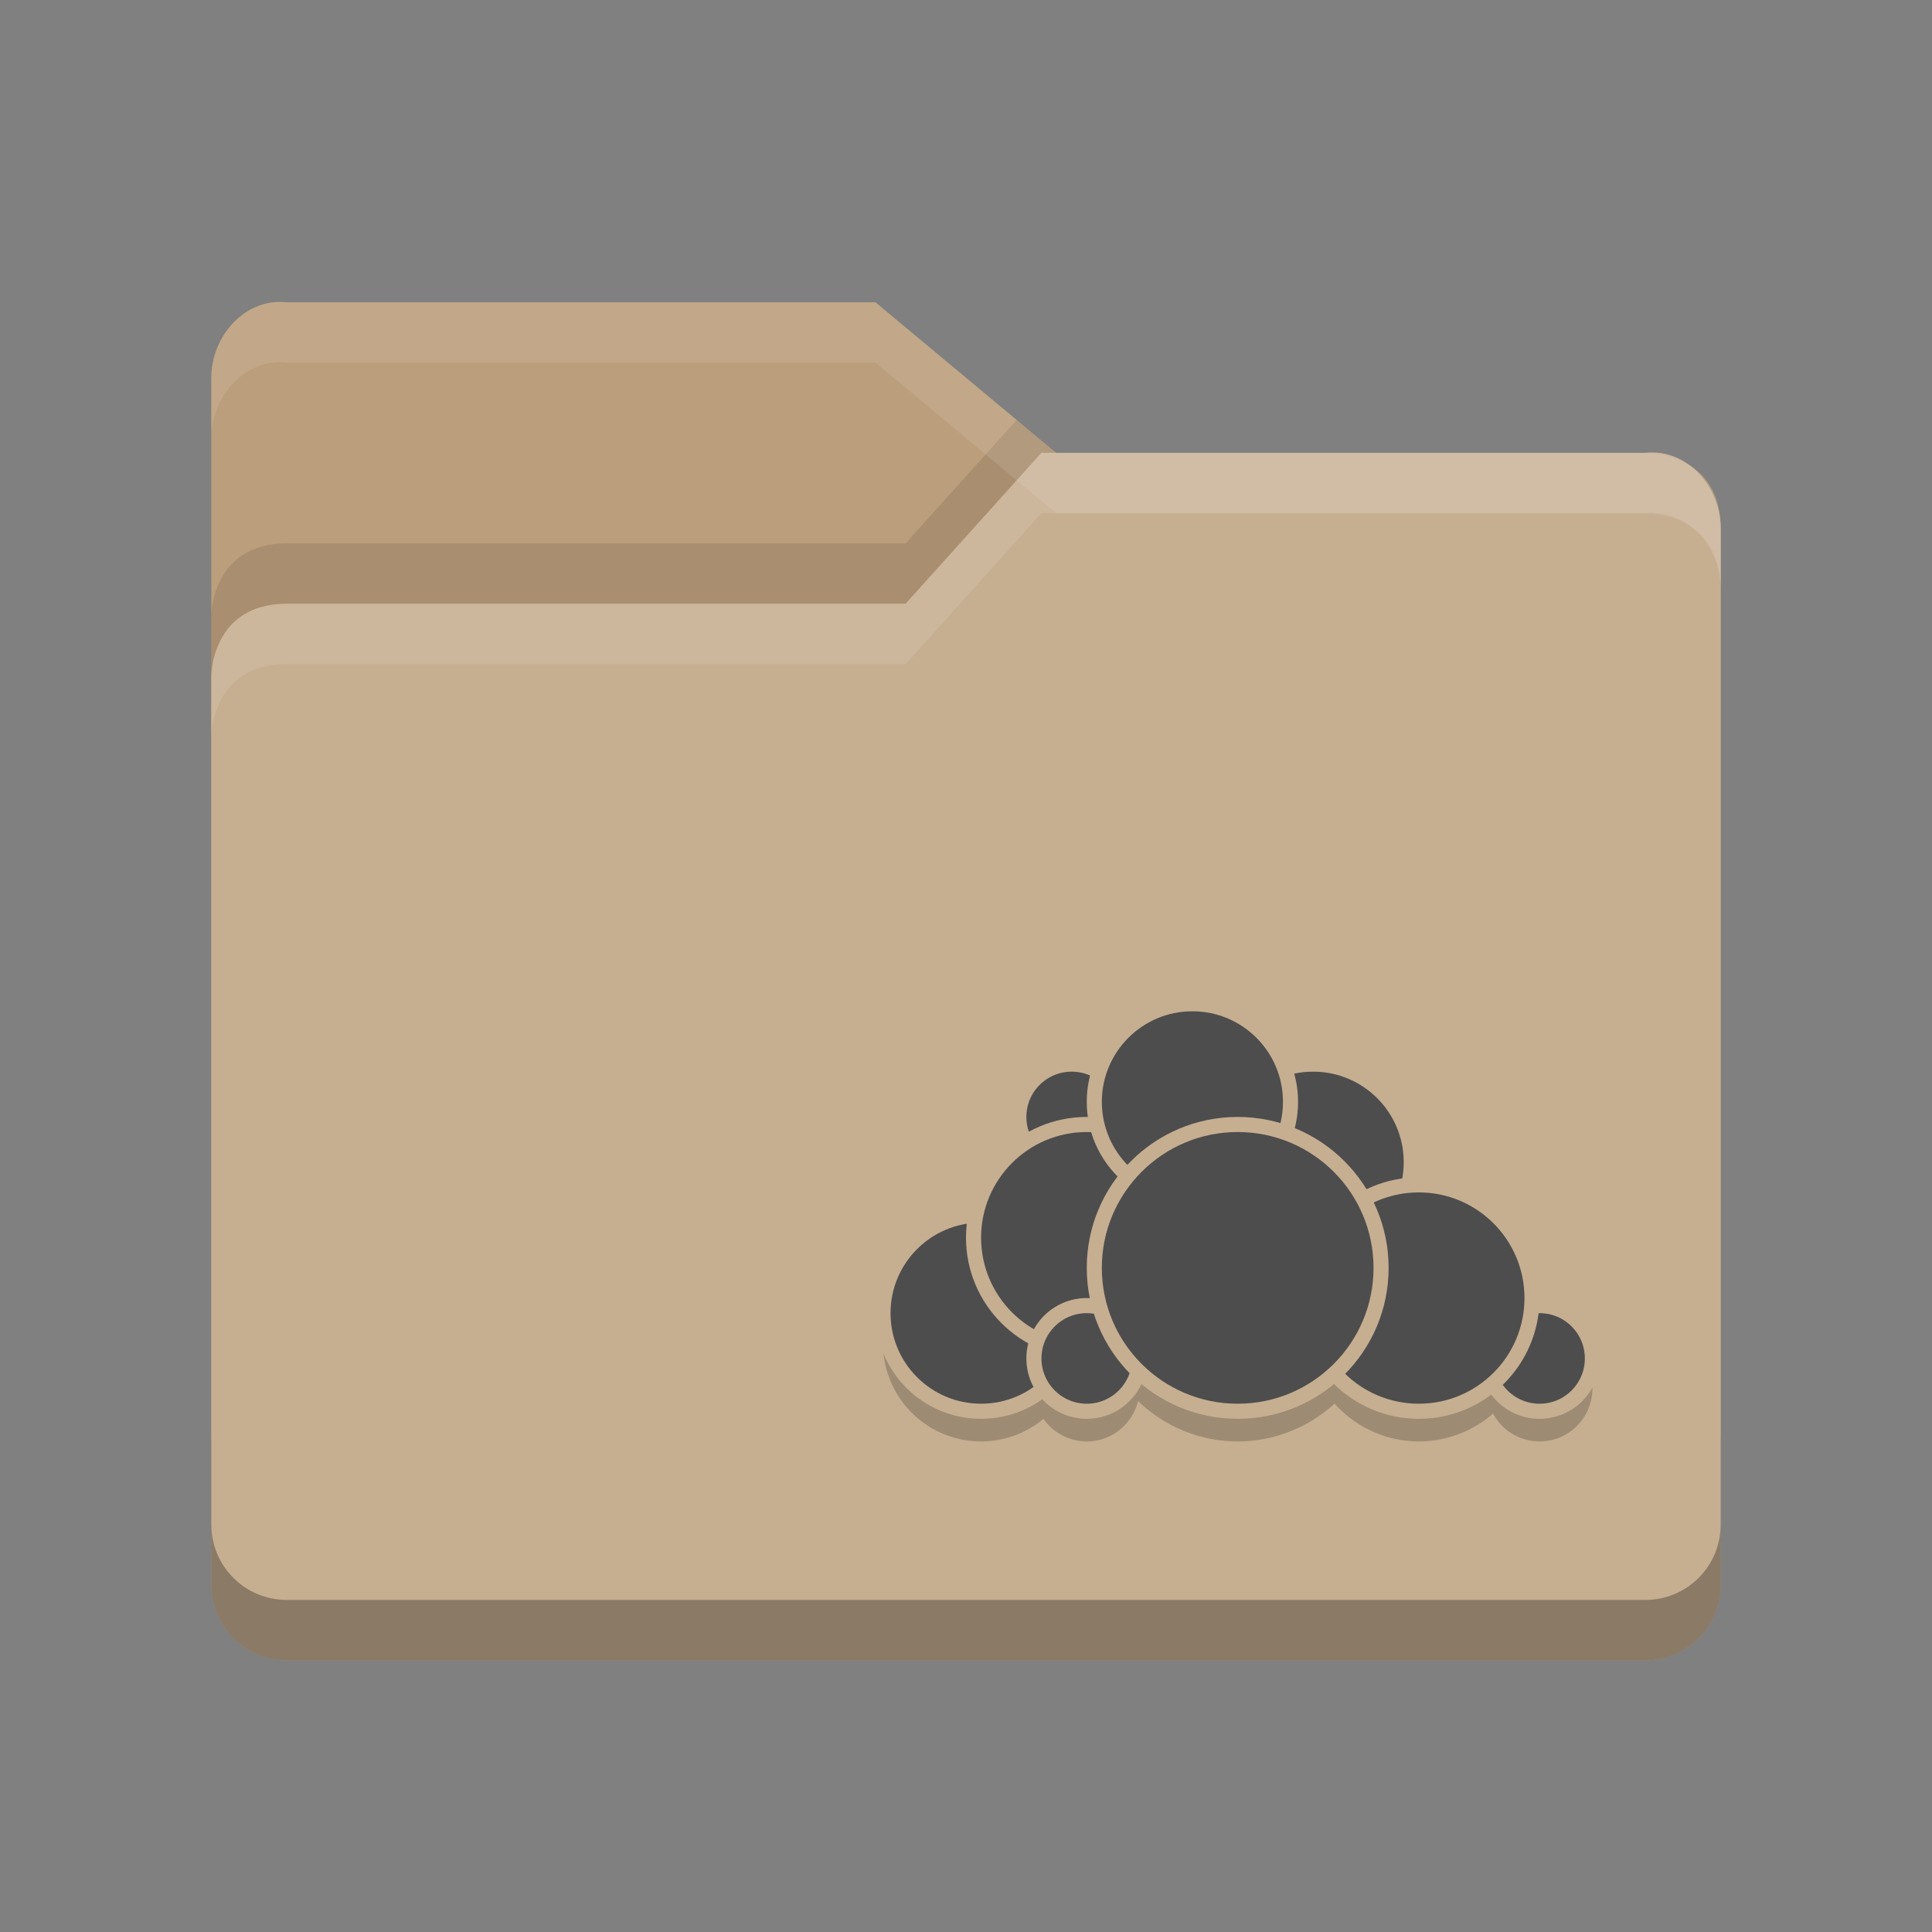<?xml version="1.0" encoding="UTF-8" standalone="no"?>
<!-- Created with Inkscape (http://www.inkscape.org/) -->

<svg
   xmlns:dc="http://purl.org/dc/elements/1.1/"
   xmlns:cc="http://creativecommons.org/ns#"
   xmlns:rdf="http://www.w3.org/1999/02/22-rdf-syntax-ns#"
   xmlns:svg="http://www.w3.org/2000/svg"
   xmlns="http://www.w3.org/2000/svg"
   xmlns:sodipodi="http://sodipodi.sourceforge.net/DTD/sodipodi-0.dtd"
   xmlns:inkscape="http://www.inkscape.org/namespaces/inkscape"
   width="64"
   height="64"
   viewBox="0 0 64 64"
   id="svg2"
   version="1.1"
   inkscape:version="0.91 r"
   sodipodi:docname="folder-owncloud.svg">
  <rect x="0" y="0" width="64" height="64" fill="#808080" stroke="none"/>
  <defs
     id="defs4" />
  <sodipodi:namedview
     id="base"
     pagecolor="#ffffff"
     bordercolor="#666666"
     borderopacity="1.0"
     inkscape:pageopacity="0.0"
     inkscape:pageshadow="2"
     inkscape:zoom="2.32"
     inkscape:cx="-150.32168"
     inkscape:cy="24.907718"
     inkscape:document-units="px"
     inkscape:current-layer="layer1"
     showgrid="false"
     units="px"
     inkscape:window-width="1535"
     inkscape:window-height="876"
     inkscape:window-x="65"
     inkscape:window-y="24"
     inkscape:window-maximized="1" />
  <g
     inkscape:label="Layer 1"
     inkscape:groupmode="layer"
     id="layer1"
     transform="translate(0,-988.362)">
    <g
       transform="translate(-5e-5,988.362)"
       id="g11880">
      <path
         style="fill:#bb9e7b"
         inkscape:connector-curvature="0"
         d="M 7,47.501 7,12.513 C 7,11.129 8.123,9.86 9.5,10.013 l 19.5,0 6,4.999 19.628,0 c 0,0 2.372,0 2.372,2.499 l 0,29.99 c 0,1.385 -1.115,2.499 -2.5,2.499 l -44.999,0 c -1.385,0 -2.5,-1.115 -2.5,-2.499 z"
         id="path5171" />
      <path
         style="opacity:0.1"
         inkscape:connector-curvature="0"
         d="M 33.68,13.912 30,18 9.5,18 C 7,18 7,20.396 7,20.396 l 0,2 C 7,22.396 7,20 9.5,20 l 20.5,0 4.5,-5 0.486,0 -1.307,-1.088 z m 22.355,1.565 c 0.578,0.467 0.957,1.211 0.963,2.004 -0.009,-1.07 -0.459,-1.661 -0.963,-2.004 z"
         id="path5041" />
      <path
         style="fill:#c6ae91"
         inkscape:connector-curvature="0"
         d="m 57,52.5 0,-35 C 57,16.115 55.877,14.847 54.5,15 L 34.5,15 30,20 9.5,20 C 7,20 7,22.396 7,22.396 l 0,30.104 c 0,1.385 1.115,2.5 2.5,2.5 l 45,0 c 1.385,0 2.5,-1.115 2.5,-2.5 z"
         id="path5173" />
      <path
         style="opacity:0.1;fill:#ffffff"
         inkscape:connector-curvature="0"
         d="M 34.5,15 30,20 9.5,20 C 7,20 7,22.396 7,22.396 l 0,2 C 7,24.396 7,22 9.5,22 l 20.5,0 4.5,-5 20,0 c 1.377,-0.153 2.5,1.115 2.5,2.5 l 0,-2 C 57,16.115 55.877,14.847 54.5,15 l -20,0 z"
         id="path5029" />
      <path
         style="opacity:0.3"
         inkscape:connector-curvature="0"
         d="m 7,50.5 0,2 C 7,53.885 8.115,55 9.5,55 l 45,0 c 1.385,0 2.5,-1.115 2.5,-2.5 l 0,-2 c 0,1.385 -1.115,2.5 -2.5,2.5 l -45,0 C 8.115,53 7,51.885 7,50.5 Z"
         id="path5034" />
      <path
         style="opacity:0.1;fill:#ffffff"
         inkscape:connector-curvature="0"
         d="M 9.5,10.014 C 8.123,9.861 7,11.129 7,12.514 l 0,1.998 c 0,-1.385 1.123,-2.653 2.5,-2.5 l 19.5,0 6,5 19.629,0 c 0,0 2.371,8.43e-4 2.371,2.5 l 0,-2 c 0,-2.499 -2.371,-2.5 -2.371,-2.5 l -19.629,0 -6,-4.998 -19.5,0 z"
         id="path5024" />
      <g
         transform="translate(77.595,-3.066)"
         id="g46820">
        <path
           style="opacity:0.2"
           inkscape:connector-curvature="0"
           d="m -38.095,37.316 a 3.25,3.25 0 0 0 -3.094,2.256 1.75,1.75 0 0 0 -0.906,-0.256 1.75,1.75 0 0 0 -1.75,1.75 1.75,1.75 0 0 0 0.221,0.848 3.75,3.75 0 0 0 -1.647,2.408 3.25,3.25 0 0 0 -3.074,3.244 3.25,3.25 0 0 0 3.25,3.25 3.25,3.25 0 0 0 2.068,-0.748 1.75,1.75 0 0 0 1.432,0.748 1.75,1.75 0 0 0 1.699,-1.342 4.75,4.75 0 0 0 3.301,1.342 4.75,4.75 0 0 0 3.209,-1.254 3.75,3.75 0 0 0 2.791,1.254 3.75,3.75 0 0 0 2.459,-0.924 1.75,1.75 0 0 0 1.541,0.924 1.75,1.75 0 0 0 1.75,-1.75 1.75,1.75 0 0 0 -1.75,-1.75 1.75,1.75 0 0 0 -0.264,0.021 3.75,3.75 0 0 0 0.014,-0.271 3.75,3.75 0 0 0 -3.75,-3.75 3.75,3.75 0 0 0 -0.346,0.02 3.25,3.25 0 0 0 0.096,-0.77 3.25,3.25 0 0 0 -3.25,-3.25 3.25,3.25 0 0 0 -0.947,0.145 3.25,3.25 0 0 0 -3.053,-2.145 z"
           id="circle4395" />
        <circle
           style="fill:#4d4d4d;stroke:#c6ae91;stroke-width:0.5;stroke-linecap:round;stroke-linejoin:round"
           r="3.25"
           cx="-34.095"
           cy="41.566"
           id="circle4462" />
        <circle
           style="fill:#4d4d4d;stroke:#c6ae91;stroke-width:0.5;stroke-linecap:round;stroke-linejoin:round"
           r="1.75"
           cx="-26.595"
           cy="48.066"
           id="circle4456" />
        <circle
           style="fill:#4d4d4d;stroke:#c6ae91;stroke-width:0.5;stroke-linecap:round;stroke-linejoin:round"
           r="3.75"
           cx="-30.595"
           cy="46.066"
           id="circle4454" />
        <circle
           style="fill:#4d4d4d;stroke:#c6ae91;stroke-width:0.5;stroke-linecap:round;stroke-linejoin:round"
           r="3.25"
           cx="-45.095"
           cy="46.566"
           id="circle4458" />
        <circle
           style="fill:#4d4d4d;stroke:#c6ae91;stroke-width:0.5;stroke-linecap:round;stroke-linejoin:round"
           r="1.75"
           cx="-42.095"
           cy="40.066"
           id="circle4466" />
        <circle
           style="fill:#4d4d4d;stroke:#c6ae91;stroke-width:0.5;stroke-linecap:round;stroke-linejoin:round"
           r="3.75"
           cx="-41.595"
           cy="44.066"
           id="circle4460" />
        <circle
           style="fill:#4d4d4d;stroke:#c6ae91;stroke-width:0.5;stroke-linecap:round;stroke-linejoin:round"
           r="1.75"
           cx="-41.595"
           cy="48.066"
           id="circle4452" />
        <circle
           style="fill:#4d4d4d;stroke:#c6ae91;stroke-width:0.5;stroke-linecap:round;stroke-linejoin:round"
           r="3.25"
           cx="-38.095"
           cy="39.566"
           id="circle4464" />
        <circle
           style="fill:#4d4d4d;stroke:#c6ae91;stroke-width:0.5;stroke-linecap:round;stroke-linejoin:round"
           r="4.75"
           cx="-36.595"
           cy="45.066"
           id="path4450" />
      </g>
    </g>
  </g>
</svg>
